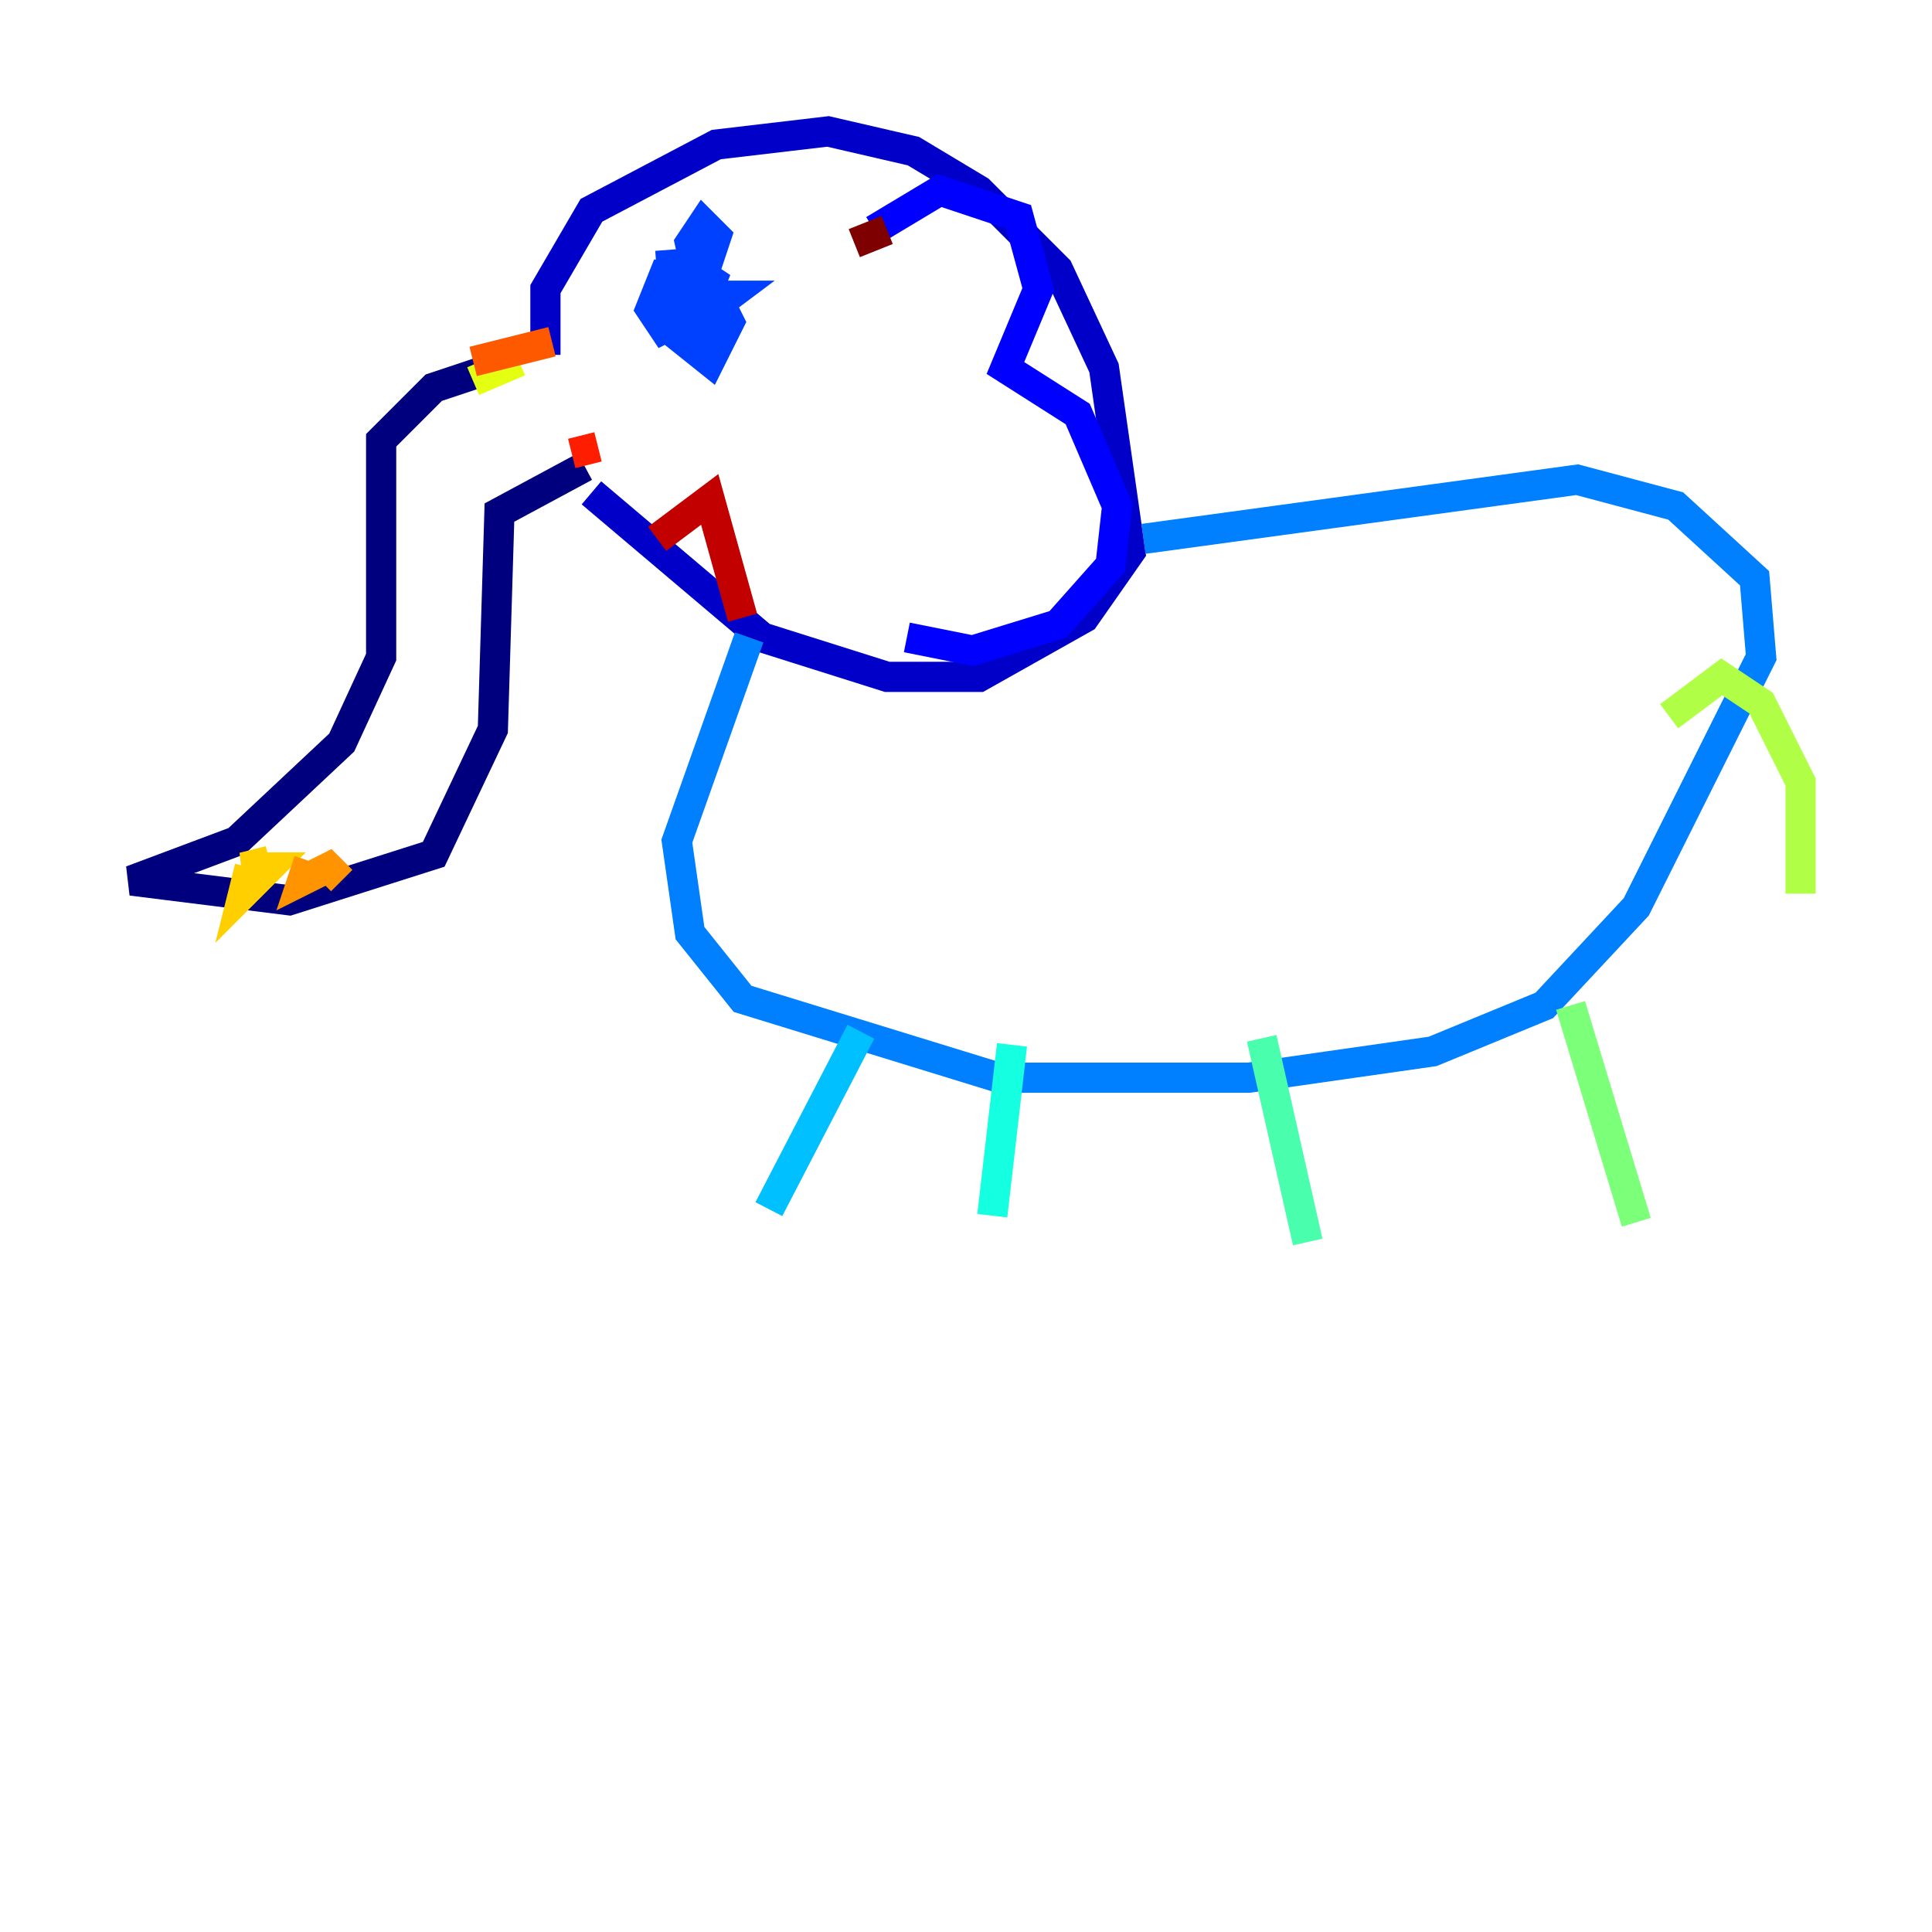 <?xml version="1.0" encoding="utf-8" ?>
<svg baseProfile="tiny" height="128" version="1.2" viewBox="0,0,128,128" width="128" xmlns="http://www.w3.org/2000/svg" xmlns:ev="http://www.w3.org/2001/xml-events" xmlns:xlink="http://www.w3.org/1999/xlink"><defs /><polyline fill="none" points="33.959,23.946 28.735,25.687 25.252,29.17 25.252,43.537 22.64,49.197 15.674,55.728 8.707,58.34 19.157,59.646 28.735,56.599 32.653,48.327 33.088,33.959 38.748,30.912" stroke="#00007f" stroke-width="2" /><polyline fill="none" points="36.136,23.51 36.136,19.157 39.184,13.932 47.456,9.578 54.857,8.707 60.517,10.014 64.871,12.626 70.095,17.85 73.143,24.381 74.884,36.571 71.837,40.925 64.871,44.843 58.776,44.843 50.503,42.231 39.184,32.653" stroke="#0000c8" stroke-width="2" /><polyline fill="none" points="57.905,15.238 62.258,12.626 67.483,14.367 68.789,19.157 66.612,24.381 71.401,27.429 74.014,33.524 73.578,37.442 70.095,41.361 64.435,43.102 60.082,42.231" stroke="#0000ff" stroke-width="2" /><polyline fill="none" points="44.408,16.544 44.843,22.204 47.02,23.946 48.327,21.333 47.02,18.721 43.973,18.286 43.102,20.463 43.973,21.769 45.714,20.898 47.456,15.674 46.585,14.803 45.714,16.109 46.585,20.027 47.456,17.85 46.15,19.157 46.585,20.898 48.327,19.592 47.02,19.592 46.585,23.51" stroke="#0040ff" stroke-width="2" /><polyline fill="none" points="49.633,42.231 44.843,55.728 45.714,61.823 49.197,66.177 66.177,71.401 82.721,71.401 94.912,69.66 102.313,66.612 108.408,60.082 116.68,43.537 116.245,38.313 111.02,33.524 104.49,31.782 75.755,35.701" stroke="#0080ff" stroke-width="2" /><polyline fill="none" points="57.034,68.354 50.939,80.109" stroke="#00c0ff" stroke-width="2" /><polyline fill="none" points="67.048,69.225 65.742,80.544" stroke="#15ffe1" stroke-width="2" /><polyline fill="none" points="83.592,68.789 86.639,82.286" stroke="#49ffad" stroke-width="2" /><polyline fill="none" points="104.054,66.612 108.408,80.98" stroke="#7cff79" stroke-width="2" /><polyline fill="none" points="110.585,47.456 114.068,44.843 116.68,46.585 119.293,51.809 119.293,59.211" stroke="#b0ff46" stroke-width="2" /><polyline fill="none" points="31.347,25.252 34.395,23.946" stroke="#e4ff12" stroke-width="2" /><polyline fill="none" points="16.544,57.469 16.109,59.211 17.85,57.469 16.109,57.469 17.85,57.034" stroke="#ffcf00" stroke-width="2" /><polyline fill="none" points="20.463,57.034 20.027,58.34 21.769,57.469 22.64,58.34" stroke="#ff9400" stroke-width="2" /><polyline fill="none" points="31.347,23.946 36.571,22.64" stroke="#ff5900" stroke-width="2" /><polyline fill="none" points="37.878,30.041 39.619,29.605" stroke="#ff1d00" stroke-width="2" /><polyline fill="none" points="43.537,35.701 47.02,33.088 49.197,40.925" stroke="#c30000" stroke-width="2" /><polyline fill="none" points="56.599,16.109 58.776,15.238" stroke="#7f0000" stroke-width="2" /></svg>